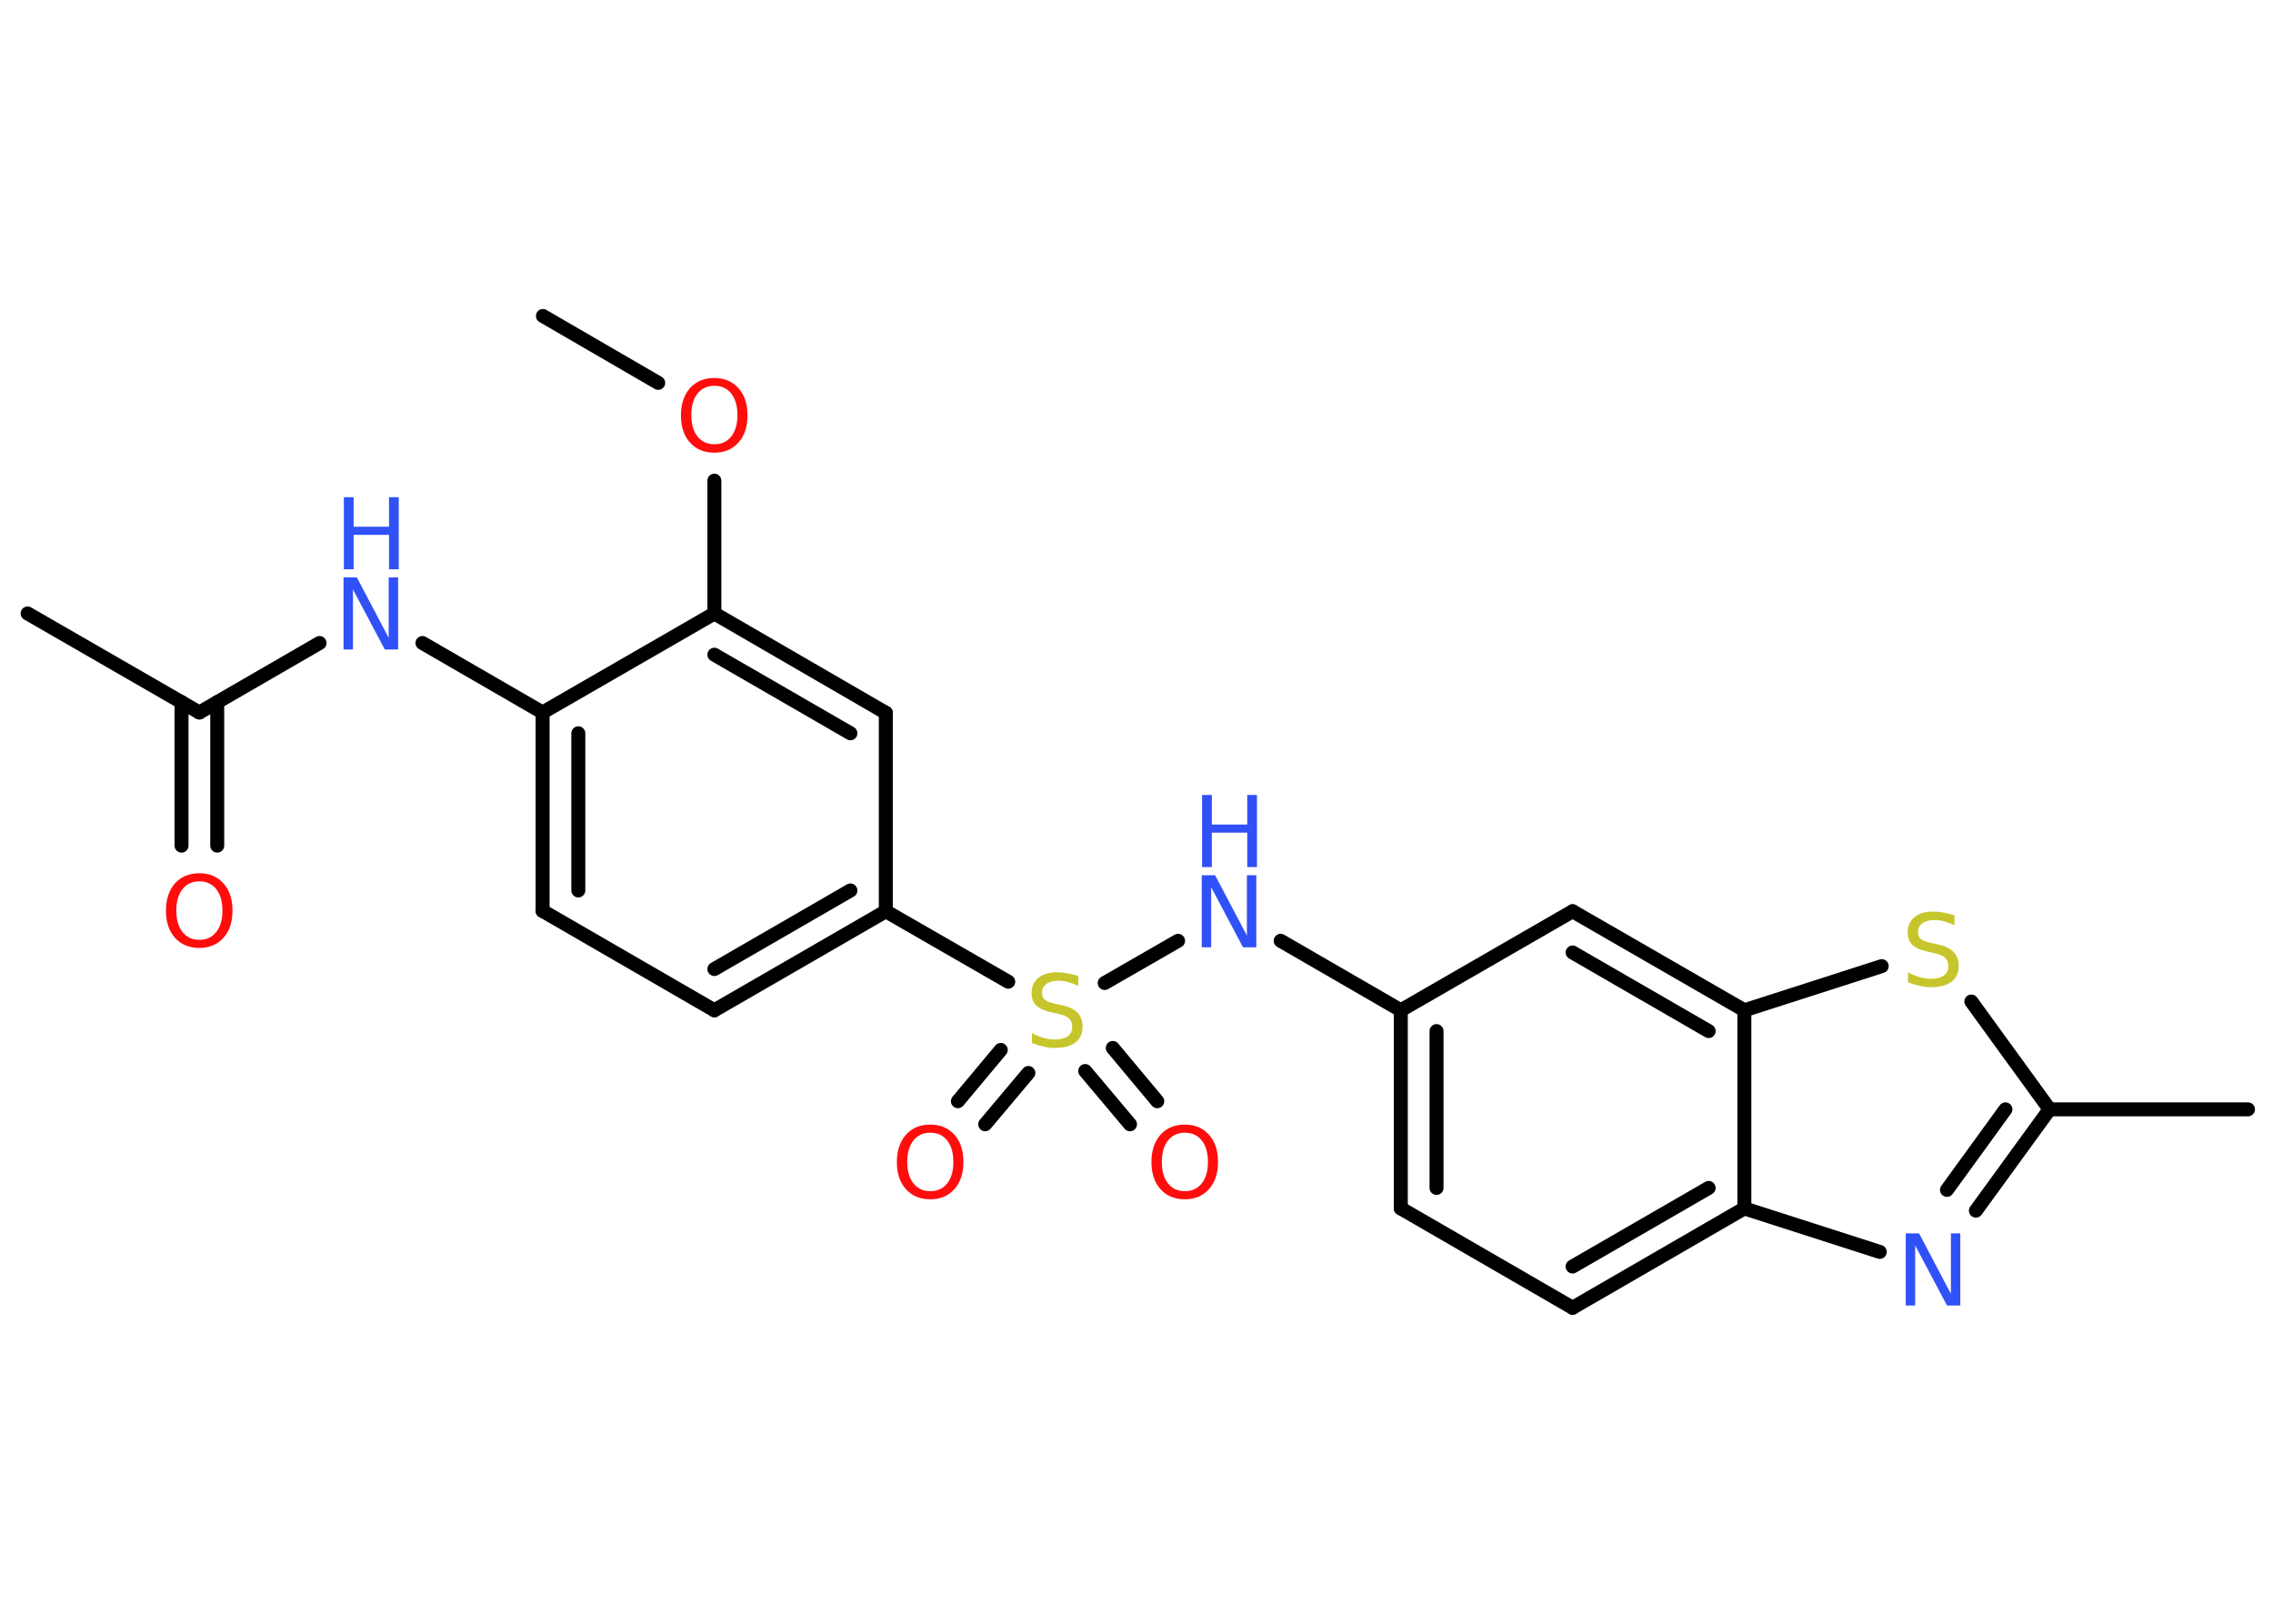 <?xml version='1.0' encoding='UTF-8'?>
<!DOCTYPE svg PUBLIC "-//W3C//DTD SVG 1.1//EN" "http://www.w3.org/Graphics/SVG/1.1/DTD/svg11.dtd">
<svg version='1.2' xmlns='http://www.w3.org/2000/svg' xmlns:xlink='http://www.w3.org/1999/xlink' width='70.0mm' height='50.0mm' viewBox='0 0 70.0 50.0'>
  <desc>Generated by the Chemistry Development Kit (http://github.com/cdk)</desc>
  <g stroke-linecap='round' stroke-linejoin='round' stroke='#000000' stroke-width='.43' fill='#3050F8'>
    <rect x='.0' y='.0' width='70.0' height='50.0' fill='#FFFFFF' stroke='none'/>
    <g id='mol1' class='mol'>
      <line id='mol1bnd1' class='bond' x1='16.72' y1='9.73' x2='20.27' y2='11.79'/>
      <line id='mol1bnd2' class='bond' x1='22.0' y1='14.8' x2='22.0' y2='18.89'/>
      <g id='mol1bnd3' class='bond'>
        <line x1='27.28' y1='21.95' x2='22.0' y2='18.89'/>
        <line x1='26.19' y1='22.58' x2='22.0' y2='20.16'/>
      </g>
      <line id='mol1bnd4' class='bond' x1='27.28' y1='21.95' x2='27.28' y2='28.06'/>
      <line id='mol1bnd5' class='bond' x1='27.28' y1='28.06' x2='31.05' y2='30.23'/>
      <g id='mol1bnd6' class='bond'>
        <line x1='31.67' y1='33.04' x2='30.34' y2='34.62'/>
        <line x1='30.82' y1='32.33' x2='29.5' y2='33.91'/>
      </g>
      <g id='mol1bnd7' class='bond'>
        <line x1='34.27' y1='32.27' x2='35.64' y2='33.91'/>
        <line x1='33.42' y1='32.98' x2='34.8' y2='34.62'/>
      </g>
      <line id='mol1bnd8' class='bond' x1='34.02' y1='30.27' x2='36.28' y2='28.97'/>
      <line id='mol1bnd9' class='bond' x1='39.44' y1='28.97' x2='43.14' y2='31.11'/>
      <g id='mol1bnd10' class='bond'>
        <line x1='43.14' y1='31.11' x2='43.14' y2='37.21'/>
        <line x1='44.24' y1='31.75' x2='44.24' y2='36.58'/>
      </g>
      <line id='mol1bnd11' class='bond' x1='43.14' y1='37.21' x2='48.43' y2='40.27'/>
      <g id='mol1bnd12' class='bond'>
        <line x1='48.43' y1='40.27' x2='53.72' y2='37.21'/>
        <line x1='48.43' y1='39.0' x2='52.62' y2='36.58'/>
      </g>
      <line id='mol1bnd13' class='bond' x1='53.72' y1='37.21' x2='57.89' y2='38.55'/>
      <g id='mol1bnd14' class='bond'>
        <line x1='60.85' y1='37.28' x2='63.12' y2='34.16'/>
        <line x1='59.96' y1='36.64' x2='61.76' y2='34.16'/>
      </g>
      <line id='mol1bnd15' class='bond' x1='63.12' y1='34.16' x2='69.23' y2='34.16'/>
      <line id='mol1bnd16' class='bond' x1='63.12' y1='34.16' x2='60.71' y2='30.84'/>
      <line id='mol1bnd17' class='bond' x1='57.95' y1='29.75' x2='53.72' y2='31.11'/>
      <line id='mol1bnd18' class='bond' x1='53.72' y1='37.21' x2='53.72' y2='31.11'/>
      <g id='mol1bnd19' class='bond'>
        <line x1='53.72' y1='31.11' x2='48.43' y2='28.06'/>
        <line x1='52.62' y1='31.75' x2='48.43' y2='29.33'/>
      </g>
      <line id='mol1bnd20' class='bond' x1='43.14' y1='31.11' x2='48.43' y2='28.06'/>
      <g id='mol1bnd21' class='bond'>
        <line x1='22.0' y1='31.11' x2='27.28' y2='28.06'/>
        <line x1='22.0' y1='29.84' x2='26.19' y2='27.42'/>
      </g>
      <line id='mol1bnd22' class='bond' x1='22.0' y1='31.11' x2='16.71' y2='28.05'/>
      <g id='mol1bnd23' class='bond'>
        <line x1='16.71' y1='21.94' x2='16.71' y2='28.05'/>
        <line x1='17.81' y1='22.58' x2='17.81' y2='27.42'/>
      </g>
      <line id='mol1bnd24' class='bond' x1='22.0' y1='18.89' x2='16.71' y2='21.94'/>
      <line id='mol1bnd25' class='bond' x1='16.71' y1='21.94' x2='13.01' y2='19.8'/>
      <line id='mol1bnd26' class='bond' x1='9.84' y1='19.8' x2='6.14' y2='21.94'/>
      <line id='mol1bnd27' class='bond' x1='6.14' y1='21.94' x2='.85' y2='18.89'/>
      <g id='mol1bnd28' class='bond'>
        <line x1='6.69' y1='21.62' x2='6.69' y2='26.04'/>
        <line x1='5.59' y1='21.62' x2='5.59' y2='26.04'/>
      </g>
      <path id='mol1atm2' class='atom' d='M22.0 11.88q-.33 .0 -.52 .24q-.19 .24 -.19 .66q.0 .42 .19 .66q.19 .24 .52 .24q.33 .0 .52 -.24q.19 -.24 .19 -.66q.0 -.42 -.19 -.66q-.19 -.24 -.52 -.24zM22.0 11.64q.46 .0 .74 .31q.28 .31 .28 .84q.0 .53 -.28 .84q-.28 .31 -.74 .31q-.47 .0 -.75 -.31q-.28 -.31 -.28 -.84q.0 -.52 .28 -.84q.28 -.31 .75 -.31z' stroke='none' fill='#FF0D0D'/>
      <path id='mol1atm6' class='atom' d='M33.21 30.07v.29q-.17 -.08 -.32 -.12q-.15 -.04 -.29 -.04q-.24 .0 -.38 .1q-.13 .1 -.13 .27q.0 .15 .09 .22q.09 .07 .33 .12l.18 .04q.33 .07 .49 .23q.16 .16 .16 .43q.0 .32 -.22 .49q-.22 .17 -.64 .17q-.16 .0 -.33 -.04q-.18 -.04 -.37 -.11v-.31q.18 .1 .36 .15q.18 .05 .34 .05q.26 .0 .4 -.1q.14 -.1 .14 -.29q.0 -.16 -.1 -.26q-.1 -.09 -.33 -.14l-.18 -.04q-.34 -.07 -.49 -.21q-.15 -.14 -.15 -.39q.0 -.3 .21 -.47q.21 -.17 .57 -.17q.15 .0 .32 .03q.16 .03 .33 .08z' stroke='none' fill='#C6C62C'/>
      <path id='mol1atm7' class='atom' d='M28.65 34.88q-.33 .0 -.52 .24q-.19 .24 -.19 .66q.0 .42 .19 .66q.19 .24 .52 .24q.33 .0 .52 -.24q.19 -.24 .19 -.66q.0 -.42 -.19 -.66q-.19 -.24 -.52 -.24zM28.65 34.63q.46 .0 .74 .31q.28 .31 .28 .84q.0 .53 -.28 .84q-.28 .31 -.74 .31q-.47 .0 -.75 -.31q-.28 -.31 -.28 -.84q.0 -.52 .28 -.84q.28 -.31 .75 -.31z' stroke='none' fill='#FF0D0D'/>
      <path id='mol1atm8' class='atom' d='M36.49 34.88q-.33 .0 -.52 .24q-.19 .24 -.19 .66q.0 .42 .19 .66q.19 .24 .52 .24q.33 .0 .52 -.24q.19 -.24 .19 -.66q.0 -.42 -.19 -.66q-.19 -.24 -.52 -.24zM36.49 34.63q.46 .0 .74 .31q.28 .31 .28 .84q.0 .53 -.28 .84q-.28 .31 -.74 .31q-.47 .0 -.75 -.31q-.28 -.31 -.28 -.84q.0 -.52 .28 -.84q.28 -.31 .75 -.31z' stroke='none' fill='#FF0D0D'/>
      <g id='mol1atm9' class='atom'>
        <path d='M37.02 26.95h.4l.98 1.86v-1.86h.29v2.22h-.41l-.98 -1.85v1.85h-.29v-2.22z' stroke='none'/>
        <path d='M37.02 24.48h.3v.91h1.09v-.91h.3v2.22h-.3v-1.06h-1.09v1.06h-.3v-2.22z' stroke='none'/>
      </g>
      <path id='mol1atm14' class='atom' d='M58.7 37.98h.4l.98 1.86v-1.86h.29v2.22h-.41l-.98 -1.85v1.85h-.29v-2.22z' stroke='none'/>
      <path id='mol1atm17' class='atom' d='M60.19 28.2v.29q-.17 -.08 -.32 -.12q-.15 -.04 -.29 -.04q-.24 .0 -.38 .1q-.13 .1 -.13 .27q.0 .15 .09 .22q.09 .07 .33 .12l.18 .04q.33 .07 .49 .23q.16 .16 .16 .43q.0 .32 -.22 .49q-.22 .17 -.64 .17q-.16 .0 -.33 -.04q-.18 -.04 -.37 -.11v-.31q.18 .1 .36 .15q.18 .05 .34 .05q.26 .0 .4 -.1q.14 -.1 .14 -.29q.0 -.16 -.1 -.26q-.1 -.09 -.33 -.14l-.18 -.04q-.34 -.07 -.49 -.21q-.15 -.14 -.15 -.39q.0 -.3 .21 -.47q.21 -.17 .57 -.17q.15 .0 .32 .03q.16 .03 .33 .08z' stroke='none' fill='#C6C62C'/>
      <g id='mol1atm23' class='atom'>
        <path d='M10.59 17.78h.4l.98 1.86v-1.86h.29v2.22h-.41l-.98 -1.85v1.85h-.29v-2.22z' stroke='none'/>
        <path d='M10.59 15.31h.3v.91h1.09v-.91h.3v2.22h-.3v-1.06h-1.09v1.06h-.3v-2.22z' stroke='none'/>
      </g>
      <path id='mol1atm26' class='atom' d='M6.14 27.14q-.33 .0 -.52 .24q-.19 .24 -.19 .66q.0 .42 .19 .66q.19 .24 .52 .24q.33 .0 .52 -.24q.19 -.24 .19 -.66q.0 -.42 -.19 -.66q-.19 -.24 -.52 -.24zM6.14 26.89q.46 .0 .74 .31q.28 .31 .28 .84q.0 .53 -.28 .84q-.28 .31 -.74 .31q-.47 .0 -.75 -.31q-.28 -.31 -.28 -.84q.0 -.52 .28 -.84q.28 -.31 .75 -.31z' stroke='none' fill='#FF0D0D'/>
    </g>
  </g>
</svg>
